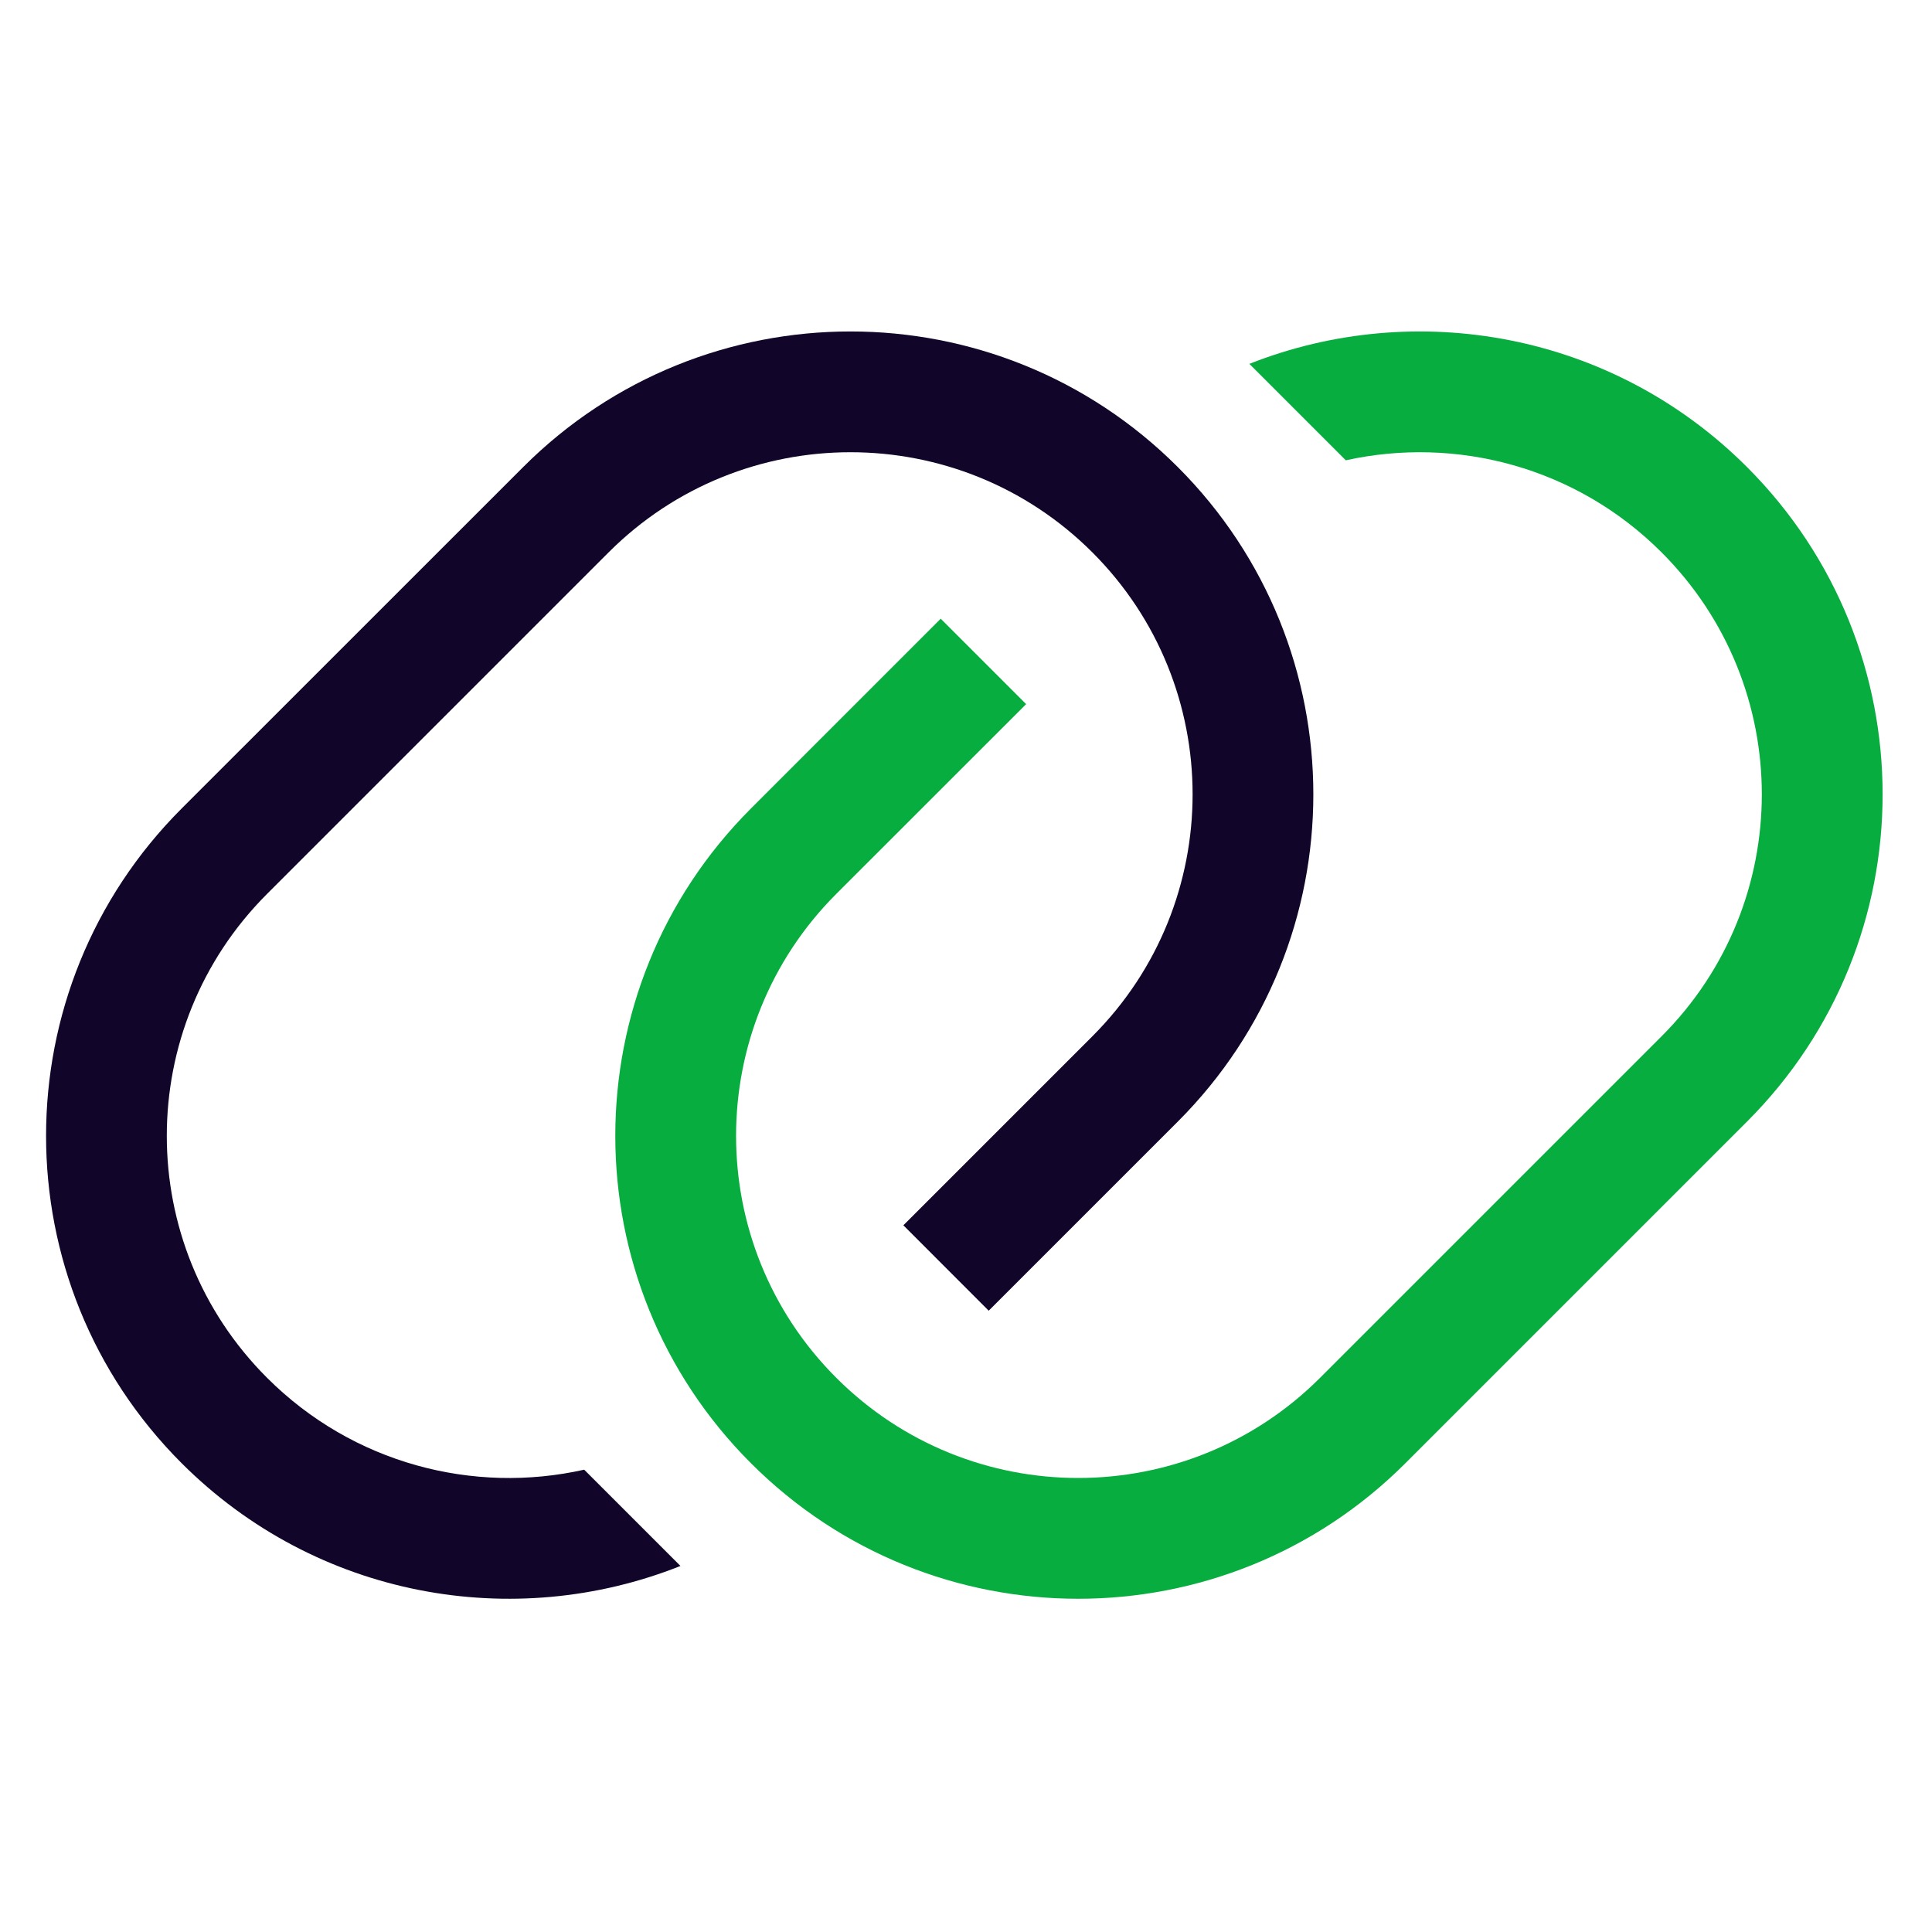 <svg width="24" height="24" viewBox="0 0 24 24" fill="none" xmlns="http://www.w3.org/2000/svg">
<path d="M11.222 15.221L13.57 12.873C15.23 11.213 15.23 8.522 13.57 6.862C11.91 5.203 9.219 5.203 7.56 6.862L3.317 11.105C1.657 12.765 1.657 15.456 3.317 17.115C4.386 18.184 5.883 18.565 7.257 18.257L8.453 19.453C6.383 20.277 3.932 19.851 2.256 18.176C0.011 15.931 0.011 12.29 2.256 10.044L6.499 5.802C8.745 3.556 12.385 3.556 14.631 5.802C16.876 8.047 16.876 11.688 14.631 13.933L12.282 16.282L11.222 15.221Z" fill="#110529"/>
<path d="M17.459 18.176C15.214 20.422 11.573 20.422 9.328 18.176C7.082 15.931 7.082 12.29 9.328 10.044L11.686 7.686L12.747 8.747L10.388 11.105C8.729 12.765 8.729 15.456 10.388 17.115C12.048 18.775 14.739 18.775 16.399 17.115L20.641 12.873C22.301 11.213 22.301 8.522 20.641 6.862C19.576 5.797 18.087 5.416 16.718 5.718L15.52 4.52C17.586 3.703 20.031 4.13 21.702 5.802C23.948 8.047 23.948 11.688 21.702 13.933L17.459 18.176Z" fill="#07AD3E"/>
</svg>
